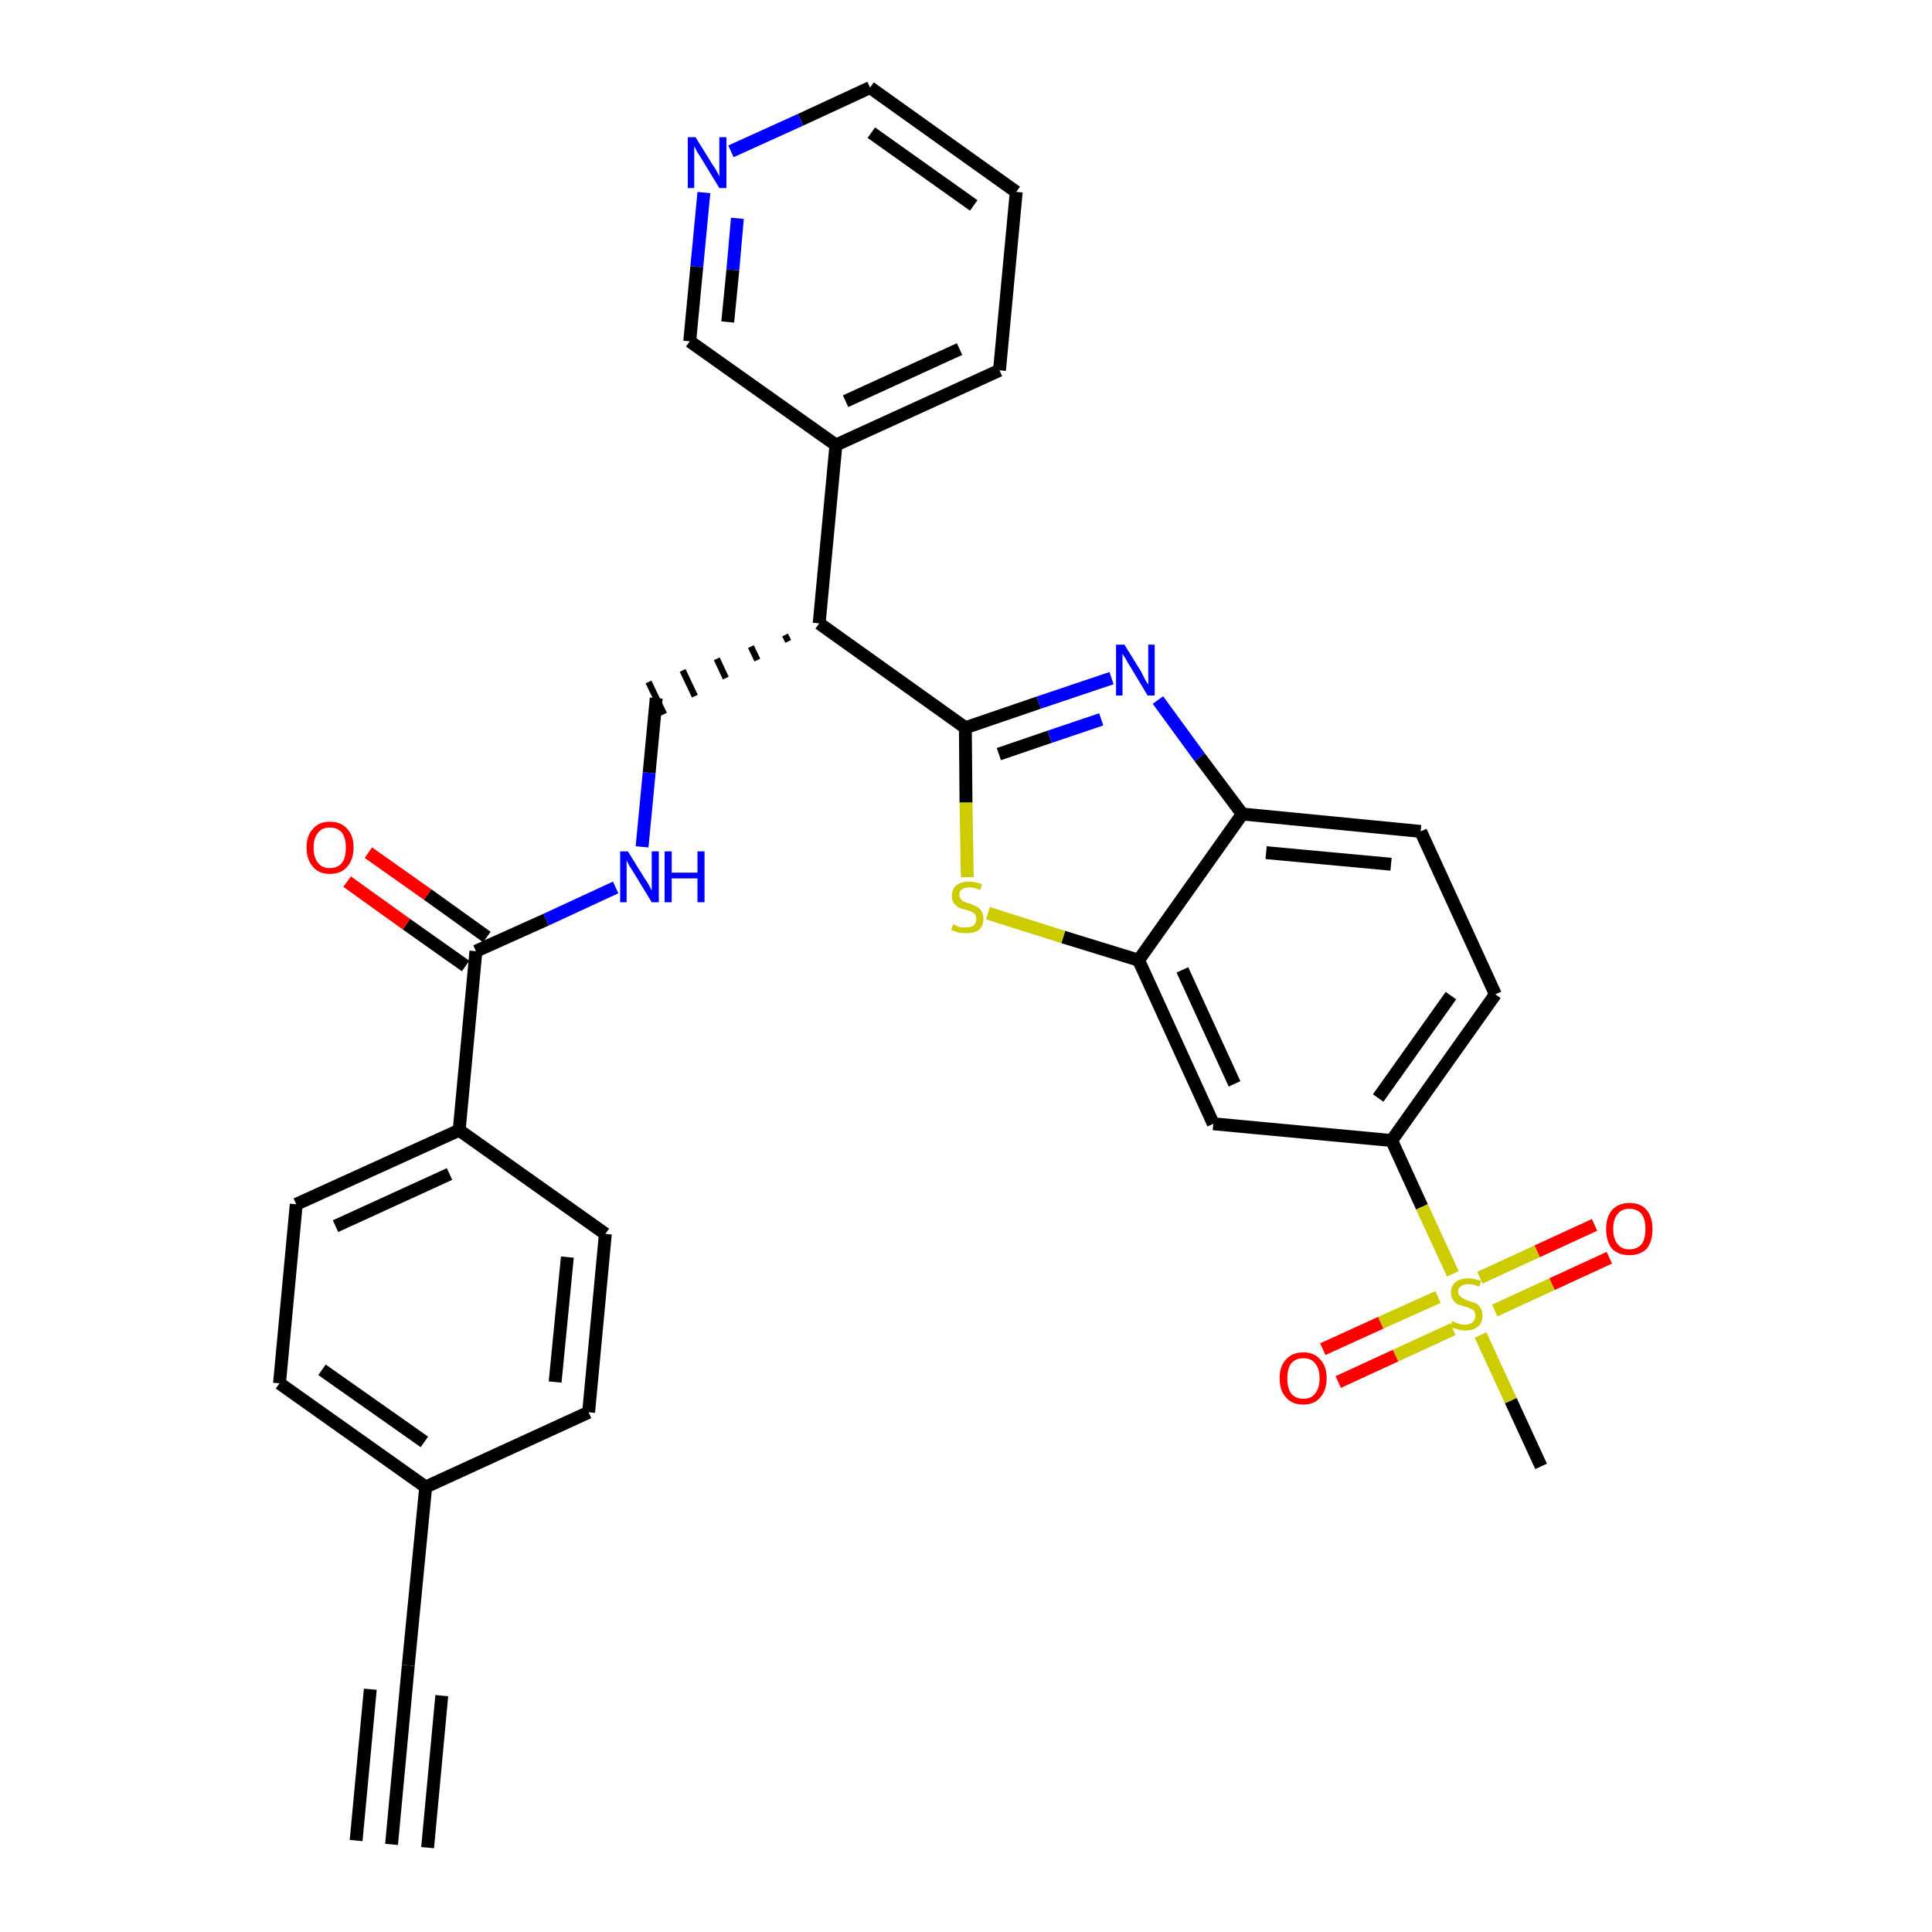 <?xml version='1.0' encoding='iso-8859-1'?>
<svg version='1.1' baseProfile='full'
              xmlns='http://www.w3.org/2000/svg'
                      xmlns:rdkit='http://www.rdkit.org/xml'
                      xmlns:xlink='http://www.w3.org/1999/xlink'
                  xml:space='preserve'
width='300px' height='300px' viewBox='0 0 300 300'>
<!-- END OF HEADER -->
<path class='bond-0 atom-0 atom-1' d='M 60.8,286.4 L 63.4,258.6' style='fill:none;fill-rule:evenodd;stroke:#000000;stroke-width:2.0px;stroke-linecap:butt;stroke-linejoin:miter;stroke-opacity:1' />
<path class='bond-0 atom-0 atom-1' d='M 66.4,286.9 L 68.6,263.3' style='fill:none;fill-rule:evenodd;stroke:#000000;stroke-width:2.0px;stroke-linecap:butt;stroke-linejoin:miter;stroke-opacity:1' />
<path class='bond-0 atom-0 atom-1' d='M 55.3,285.8 L 57.5,262.3' style='fill:none;fill-rule:evenodd;stroke:#000000;stroke-width:2.0px;stroke-linecap:butt;stroke-linejoin:miter;stroke-opacity:1' />
<path class='bond-1 atom-1 atom-2' d='M 63.4,258.6 L 66.1,230.9' style='fill:none;fill-rule:evenodd;stroke:#000000;stroke-width:2.0px;stroke-linecap:butt;stroke-linejoin:miter;stroke-opacity:1' />
<path class='bond-2 atom-2 atom-3' d='M 66.1,230.9 L 43.4,214.8' style='fill:none;fill-rule:evenodd;stroke:#000000;stroke-width:2.0px;stroke-linecap:butt;stroke-linejoin:miter;stroke-opacity:1' />
<path class='bond-2 atom-2 atom-3' d='M 65.9,223.9 L 50.0,212.7' style='fill:none;fill-rule:evenodd;stroke:#000000;stroke-width:2.0px;stroke-linecap:butt;stroke-linejoin:miter;stroke-opacity:1' />
<path class='bond-31 atom-31 atom-2' d='M 91.4,219.3 L 66.1,230.9' style='fill:none;fill-rule:evenodd;stroke:#000000;stroke-width:2.0px;stroke-linecap:butt;stroke-linejoin:miter;stroke-opacity:1' />
<path class='bond-3 atom-3 atom-4' d='M 43.4,214.8 L 46.0,187.0' style='fill:none;fill-rule:evenodd;stroke:#000000;stroke-width:2.0px;stroke-linecap:butt;stroke-linejoin:miter;stroke-opacity:1' />
<path class='bond-4 atom-4 atom-5' d='M 46.0,187.0 L 71.3,175.5' style='fill:none;fill-rule:evenodd;stroke:#000000;stroke-width:2.0px;stroke-linecap:butt;stroke-linejoin:miter;stroke-opacity:1' />
<path class='bond-4 atom-4 atom-5' d='M 52.1,190.4 L 69.8,182.3' style='fill:none;fill-rule:evenodd;stroke:#000000;stroke-width:2.0px;stroke-linecap:butt;stroke-linejoin:miter;stroke-opacity:1' />
<path class='bond-5 atom-5 atom-6' d='M 71.3,175.5 L 73.9,147.7' style='fill:none;fill-rule:evenodd;stroke:#000000;stroke-width:2.0px;stroke-linecap:butt;stroke-linejoin:miter;stroke-opacity:1' />
<path class='bond-29 atom-5 atom-30' d='M 71.3,175.5 L 94.0,191.6' style='fill:none;fill-rule:evenodd;stroke:#000000;stroke-width:2.0px;stroke-linecap:butt;stroke-linejoin:miter;stroke-opacity:1' />
<path class='bond-6 atom-6 atom-7' d='M 75.6,145.5 L 66.4,138.9' style='fill:none;fill-rule:evenodd;stroke:#000000;stroke-width:2.0px;stroke-linecap:butt;stroke-linejoin:miter;stroke-opacity:1' />
<path class='bond-6 atom-6 atom-7' d='M 66.4,138.9 L 57.2,132.4' style='fill:none;fill-rule:evenodd;stroke:#FF0000;stroke-width:2.0px;stroke-linecap:butt;stroke-linejoin:miter;stroke-opacity:1' />
<path class='bond-6 atom-6 atom-7' d='M 72.3,150.0 L 63.1,143.5' style='fill:none;fill-rule:evenodd;stroke:#000000;stroke-width:2.0px;stroke-linecap:butt;stroke-linejoin:miter;stroke-opacity:1' />
<path class='bond-6 atom-6 atom-7' d='M 63.1,143.5 L 53.9,136.9' style='fill:none;fill-rule:evenodd;stroke:#FF0000;stroke-width:2.0px;stroke-linecap:butt;stroke-linejoin:miter;stroke-opacity:1' />
<path class='bond-7 atom-6 atom-8' d='M 73.9,147.7 L 84.8,142.8' style='fill:none;fill-rule:evenodd;stroke:#000000;stroke-width:2.0px;stroke-linecap:butt;stroke-linejoin:miter;stroke-opacity:1' />
<path class='bond-7 atom-6 atom-8' d='M 84.8,142.8 L 95.6,137.8' style='fill:none;fill-rule:evenodd;stroke:#0000FF;stroke-width:2.0px;stroke-linecap:butt;stroke-linejoin:miter;stroke-opacity:1' />
<path class='bond-8 atom-8 atom-9' d='M 99.7,131.5 L 100.8,120.0' style='fill:none;fill-rule:evenodd;stroke:#0000FF;stroke-width:2.0px;stroke-linecap:butt;stroke-linejoin:miter;stroke-opacity:1' />
<path class='bond-8 atom-8 atom-9' d='M 100.8,120.0 L 101.9,108.4' style='fill:none;fill-rule:evenodd;stroke:#000000;stroke-width:2.0px;stroke-linecap:butt;stroke-linejoin:miter;stroke-opacity:1' />
<path class='bond-9 atom-10 atom-9' d='M 121.9,98.6 L 122.4,99.6' style='fill:none;fill-rule:evenodd;stroke:#000000;stroke-width:1.0px;stroke-linecap:butt;stroke-linejoin:miter;stroke-opacity:1' />
<path class='bond-9 atom-10 atom-9' d='M 116.6,100.4 L 117.6,102.5' style='fill:none;fill-rule:evenodd;stroke:#000000;stroke-width:1.0px;stroke-linecap:butt;stroke-linejoin:miter;stroke-opacity:1' />
<path class='bond-9 atom-10 atom-9' d='M 111.3,102.3 L 112.7,105.3' style='fill:none;fill-rule:evenodd;stroke:#000000;stroke-width:1.0px;stroke-linecap:butt;stroke-linejoin:miter;stroke-opacity:1' />
<path class='bond-9 atom-10 atom-9' d='M 106.0,104.1 L 107.9,108.1' style='fill:none;fill-rule:evenodd;stroke:#000000;stroke-width:1.0px;stroke-linecap:butt;stroke-linejoin:miter;stroke-opacity:1' />
<path class='bond-9 atom-10 atom-9' d='M 100.7,105.9 L 103.1,110.9' style='fill:none;fill-rule:evenodd;stroke:#000000;stroke-width:1.0px;stroke-linecap:butt;stroke-linejoin:miter;stroke-opacity:1' />
<path class='bond-10 atom-10 atom-11' d='M 127.2,96.8 L 129.8,69.1' style='fill:none;fill-rule:evenodd;stroke:#000000;stroke-width:2.0px;stroke-linecap:butt;stroke-linejoin:miter;stroke-opacity:1' />
<path class='bond-16 atom-10 atom-17' d='M 127.2,96.8 L 149.9,113.0' style='fill:none;fill-rule:evenodd;stroke:#000000;stroke-width:2.0px;stroke-linecap:butt;stroke-linejoin:miter;stroke-opacity:1' />
<path class='bond-11 atom-11 atom-12' d='M 129.8,69.1 L 155.2,57.5' style='fill:none;fill-rule:evenodd;stroke:#000000;stroke-width:2.0px;stroke-linecap:butt;stroke-linejoin:miter;stroke-opacity:1' />
<path class='bond-11 atom-11 atom-12' d='M 131.3,62.3 L 149.0,54.2' style='fill:none;fill-rule:evenodd;stroke:#000000;stroke-width:2.0px;stroke-linecap:butt;stroke-linejoin:miter;stroke-opacity:1' />
<path class='bond-32 atom-16 atom-11' d='M 107.1,53.0 L 129.8,69.1' style='fill:none;fill-rule:evenodd;stroke:#000000;stroke-width:2.0px;stroke-linecap:butt;stroke-linejoin:miter;stroke-opacity:1' />
<path class='bond-12 atom-12 atom-13' d='M 155.2,57.5 L 157.8,29.8' style='fill:none;fill-rule:evenodd;stroke:#000000;stroke-width:2.0px;stroke-linecap:butt;stroke-linejoin:miter;stroke-opacity:1' />
<path class='bond-13 atom-13 atom-14' d='M 157.8,29.8 L 135.1,13.6' style='fill:none;fill-rule:evenodd;stroke:#000000;stroke-width:2.0px;stroke-linecap:butt;stroke-linejoin:miter;stroke-opacity:1' />
<path class='bond-13 atom-13 atom-14' d='M 151.2,31.9 L 135.3,20.6' style='fill:none;fill-rule:evenodd;stroke:#000000;stroke-width:2.0px;stroke-linecap:butt;stroke-linejoin:miter;stroke-opacity:1' />
<path class='bond-14 atom-14 atom-15' d='M 135.1,13.6 L 124.3,18.6' style='fill:none;fill-rule:evenodd;stroke:#000000;stroke-width:2.0px;stroke-linecap:butt;stroke-linejoin:miter;stroke-opacity:1' />
<path class='bond-14 atom-14 atom-15' d='M 124.3,18.6 L 113.5,23.5' style='fill:none;fill-rule:evenodd;stroke:#0000FF;stroke-width:2.0px;stroke-linecap:butt;stroke-linejoin:miter;stroke-opacity:1' />
<path class='bond-15 atom-15 atom-16' d='M 109.3,29.9 L 108.2,41.4' style='fill:none;fill-rule:evenodd;stroke:#0000FF;stroke-width:2.0px;stroke-linecap:butt;stroke-linejoin:miter;stroke-opacity:1' />
<path class='bond-15 atom-15 atom-16' d='M 108.2,41.4 L 107.1,53.0' style='fill:none;fill-rule:evenodd;stroke:#000000;stroke-width:2.0px;stroke-linecap:butt;stroke-linejoin:miter;stroke-opacity:1' />
<path class='bond-15 atom-15 atom-16' d='M 114.5,33.9 L 113.8,41.9' style='fill:none;fill-rule:evenodd;stroke:#0000FF;stroke-width:2.0px;stroke-linecap:butt;stroke-linejoin:miter;stroke-opacity:1' />
<path class='bond-15 atom-15 atom-16' d='M 113.8,41.9 L 113.0,50.0' style='fill:none;fill-rule:evenodd;stroke:#000000;stroke-width:2.0px;stroke-linecap:butt;stroke-linejoin:miter;stroke-opacity:1' />
<path class='bond-17 atom-17 atom-18' d='M 149.9,113.0 L 161.3,109.1' style='fill:none;fill-rule:evenodd;stroke:#000000;stroke-width:2.0px;stroke-linecap:butt;stroke-linejoin:miter;stroke-opacity:1' />
<path class='bond-17 atom-17 atom-18' d='M 161.3,109.1 L 172.6,105.3' style='fill:none;fill-rule:evenodd;stroke:#0000FF;stroke-width:2.0px;stroke-linecap:butt;stroke-linejoin:miter;stroke-opacity:1' />
<path class='bond-17 atom-17 atom-18' d='M 155.1,117.1 L 163.0,114.4' style='fill:none;fill-rule:evenodd;stroke:#000000;stroke-width:2.0px;stroke-linecap:butt;stroke-linejoin:miter;stroke-opacity:1' />
<path class='bond-17 atom-17 atom-18' d='M 163.0,114.4 L 171.0,111.7' style='fill:none;fill-rule:evenodd;stroke:#0000FF;stroke-width:2.0px;stroke-linecap:butt;stroke-linejoin:miter;stroke-opacity:1' />
<path class='bond-33 atom-29 atom-17' d='M 150.2,136.2 L 150.0,124.6' style='fill:none;fill-rule:evenodd;stroke:#CCCC00;stroke-width:2.0px;stroke-linecap:butt;stroke-linejoin:miter;stroke-opacity:1' />
<path class='bond-33 atom-29 atom-17' d='M 150.0,124.6 L 149.9,113.0' style='fill:none;fill-rule:evenodd;stroke:#000000;stroke-width:2.0px;stroke-linecap:butt;stroke-linejoin:miter;stroke-opacity:1' />
<path class='bond-18 atom-18 atom-19' d='M 179.8,108.7 L 186.3,117.6' style='fill:none;fill-rule:evenodd;stroke:#0000FF;stroke-width:2.0px;stroke-linecap:butt;stroke-linejoin:miter;stroke-opacity:1' />
<path class='bond-18 atom-18 atom-19' d='M 186.3,117.6 L 192.9,126.4' style='fill:none;fill-rule:evenodd;stroke:#000000;stroke-width:2.0px;stroke-linecap:butt;stroke-linejoin:miter;stroke-opacity:1' />
<path class='bond-19 atom-19 atom-20' d='M 192.9,126.4 L 220.6,129.1' style='fill:none;fill-rule:evenodd;stroke:#000000;stroke-width:2.0px;stroke-linecap:butt;stroke-linejoin:miter;stroke-opacity:1' />
<path class='bond-19 atom-19 atom-20' d='M 196.6,132.4 L 216.0,134.2' style='fill:none;fill-rule:evenodd;stroke:#000000;stroke-width:2.0px;stroke-linecap:butt;stroke-linejoin:miter;stroke-opacity:1' />
<path class='bond-34 atom-28 atom-19' d='M 176.8,149.1 L 192.9,126.4' style='fill:none;fill-rule:evenodd;stroke:#000000;stroke-width:2.0px;stroke-linecap:butt;stroke-linejoin:miter;stroke-opacity:1' />
<path class='bond-20 atom-20 atom-21' d='M 220.6,129.1 L 232.2,154.4' style='fill:none;fill-rule:evenodd;stroke:#000000;stroke-width:2.0px;stroke-linecap:butt;stroke-linejoin:miter;stroke-opacity:1' />
<path class='bond-21 atom-21 atom-22' d='M 232.2,154.4 L 216.1,177.1' style='fill:none;fill-rule:evenodd;stroke:#000000;stroke-width:2.0px;stroke-linecap:butt;stroke-linejoin:miter;stroke-opacity:1' />
<path class='bond-21 atom-21 atom-22' d='M 225.3,154.6 L 214.0,170.5' style='fill:none;fill-rule:evenodd;stroke:#000000;stroke-width:2.0px;stroke-linecap:butt;stroke-linejoin:miter;stroke-opacity:1' />
<path class='bond-22 atom-22 atom-23' d='M 216.1,177.1 L 220.8,187.4' style='fill:none;fill-rule:evenodd;stroke:#000000;stroke-width:2.0px;stroke-linecap:butt;stroke-linejoin:miter;stroke-opacity:1' />
<path class='bond-22 atom-22 atom-23' d='M 220.8,187.4 L 225.6,197.8' style='fill:none;fill-rule:evenodd;stroke:#CCCC00;stroke-width:2.0px;stroke-linecap:butt;stroke-linejoin:miter;stroke-opacity:1' />
<path class='bond-26 atom-22 atom-27' d='M 216.1,177.1 L 188.4,174.5' style='fill:none;fill-rule:evenodd;stroke:#000000;stroke-width:2.0px;stroke-linecap:butt;stroke-linejoin:miter;stroke-opacity:1' />
<path class='bond-23 atom-23 atom-24' d='M 229.9,207.3 L 234.6,217.5' style='fill:none;fill-rule:evenodd;stroke:#CCCC00;stroke-width:2.0px;stroke-linecap:butt;stroke-linejoin:miter;stroke-opacity:1' />
<path class='bond-23 atom-23 atom-24' d='M 234.6,217.5 L 239.3,227.7' style='fill:none;fill-rule:evenodd;stroke:#000000;stroke-width:2.0px;stroke-linecap:butt;stroke-linejoin:miter;stroke-opacity:1' />
<path class='bond-24 atom-23 atom-25' d='M 232.1,203.5 L 241.0,199.4' style='fill:none;fill-rule:evenodd;stroke:#CCCC00;stroke-width:2.0px;stroke-linecap:butt;stroke-linejoin:miter;stroke-opacity:1' />
<path class='bond-24 atom-23 atom-25' d='M 241.0,199.4 L 249.9,195.3' style='fill:none;fill-rule:evenodd;stroke:#FF0000;stroke-width:2.0px;stroke-linecap:butt;stroke-linejoin:miter;stroke-opacity:1' />
<path class='bond-24 atom-23 atom-25' d='M 229.8,198.4 L 238.7,194.3' style='fill:none;fill-rule:evenodd;stroke:#CCCC00;stroke-width:2.0px;stroke-linecap:butt;stroke-linejoin:miter;stroke-opacity:1' />
<path class='bond-24 atom-23 atom-25' d='M 238.7,194.3 L 247.6,190.2' style='fill:none;fill-rule:evenodd;stroke:#FF0000;stroke-width:2.0px;stroke-linecap:butt;stroke-linejoin:miter;stroke-opacity:1' />
<path class='bond-25 atom-23 atom-26' d='M 223.3,201.4 L 214.4,205.4' style='fill:none;fill-rule:evenodd;stroke:#CCCC00;stroke-width:2.0px;stroke-linecap:butt;stroke-linejoin:miter;stroke-opacity:1' />
<path class='bond-25 atom-23 atom-26' d='M 214.4,205.4 L 205.4,209.5' style='fill:none;fill-rule:evenodd;stroke:#FF0000;stroke-width:2.0px;stroke-linecap:butt;stroke-linejoin:miter;stroke-opacity:1' />
<path class='bond-25 atom-23 atom-26' d='M 225.6,206.4 L 216.7,210.5' style='fill:none;fill-rule:evenodd;stroke:#CCCC00;stroke-width:2.0px;stroke-linecap:butt;stroke-linejoin:miter;stroke-opacity:1' />
<path class='bond-25 atom-23 atom-26' d='M 216.7,210.5 L 207.8,214.6' style='fill:none;fill-rule:evenodd;stroke:#FF0000;stroke-width:2.0px;stroke-linecap:butt;stroke-linejoin:miter;stroke-opacity:1' />
<path class='bond-27 atom-27 atom-28' d='M 188.4,174.5 L 176.8,149.1' style='fill:none;fill-rule:evenodd;stroke:#000000;stroke-width:2.0px;stroke-linecap:butt;stroke-linejoin:miter;stroke-opacity:1' />
<path class='bond-27 atom-27 atom-28' d='M 191.7,168.3 L 183.6,150.6' style='fill:none;fill-rule:evenodd;stroke:#000000;stroke-width:2.0px;stroke-linecap:butt;stroke-linejoin:miter;stroke-opacity:1' />
<path class='bond-28 atom-28 atom-29' d='M 176.8,149.1 L 165.1,145.5' style='fill:none;fill-rule:evenodd;stroke:#000000;stroke-width:2.0px;stroke-linecap:butt;stroke-linejoin:miter;stroke-opacity:1' />
<path class='bond-28 atom-28 atom-29' d='M 165.1,145.5 L 153.4,141.8' style='fill:none;fill-rule:evenodd;stroke:#CCCC00;stroke-width:2.0px;stroke-linecap:butt;stroke-linejoin:miter;stroke-opacity:1' />
<path class='bond-30 atom-30 atom-31' d='M 94.0,191.6 L 91.4,219.3' style='fill:none;fill-rule:evenodd;stroke:#000000;stroke-width:2.0px;stroke-linecap:butt;stroke-linejoin:miter;stroke-opacity:1' />
<path class='bond-30 atom-30 atom-31' d='M 88.1,195.2 L 86.2,214.6' style='fill:none;fill-rule:evenodd;stroke:#000000;stroke-width:2.0px;stroke-linecap:butt;stroke-linejoin:miter;stroke-opacity:1' />
<path  class='atom-7' d='M 47.6 131.6
Q 47.6 129.7, 48.6 128.7
Q 49.5 127.6, 51.2 127.6
Q 53.0 127.6, 53.9 128.7
Q 54.9 129.7, 54.9 131.6
Q 54.9 133.5, 53.9 134.6
Q 53.0 135.7, 51.2 135.7
Q 49.5 135.7, 48.6 134.6
Q 47.6 133.5, 47.6 131.6
M 51.2 134.8
Q 52.4 134.8, 53.1 134.0
Q 53.7 133.2, 53.7 131.6
Q 53.7 130.1, 53.1 129.3
Q 52.4 128.5, 51.2 128.5
Q 50.0 128.5, 49.4 129.3
Q 48.7 130.1, 48.7 131.6
Q 48.7 133.2, 49.4 134.0
Q 50.0 134.8, 51.2 134.8
' fill='#FF0000'/>
<path  class='atom-8' d='M 97.5 132.2
L 100.1 136.4
Q 100.4 136.8, 100.8 137.5
Q 101.2 138.3, 101.2 138.3
L 101.2 132.2
L 102.3 132.2
L 102.3 140.1
L 101.2 140.1
L 98.4 135.5
Q 98.1 135.0, 97.7 134.4
Q 97.4 133.8, 97.3 133.6
L 97.3 140.1
L 96.3 140.1
L 96.3 132.2
L 97.5 132.2
' fill='#0000FF'/>
<path  class='atom-8' d='M 103.2 132.2
L 104.3 132.2
L 104.3 135.5
L 108.3 135.5
L 108.3 132.2
L 109.4 132.2
L 109.4 140.1
L 108.3 140.1
L 108.3 136.4
L 104.3 136.4
L 104.3 140.1
L 103.2 140.1
L 103.2 132.2
' fill='#0000FF'/>
<path  class='atom-15' d='M 108.0 21.3
L 110.6 25.5
Q 110.9 25.9, 111.3 26.6
Q 111.7 27.4, 111.7 27.4
L 111.7 21.3
L 112.8 21.3
L 112.8 29.2
L 111.7 29.2
L 108.9 24.6
Q 108.6 24.1, 108.2 23.5
Q 107.9 22.8, 107.8 22.7
L 107.8 29.2
L 106.8 29.2
L 106.8 21.3
L 108.0 21.3
' fill='#0000FF'/>
<path  class='atom-18' d='M 174.6 100.1
L 177.2 104.3
Q 177.4 104.7, 177.8 105.5
Q 178.2 106.2, 178.3 106.3
L 178.3 100.1
L 179.3 100.1
L 179.3 108.0
L 178.2 108.0
L 175.5 103.5
Q 175.1 102.9, 174.8 102.3
Q 174.4 101.7, 174.3 101.5
L 174.3 108.0
L 173.3 108.0
L 173.3 100.1
L 174.6 100.1
' fill='#0000FF'/>
<path  class='atom-23' d='M 225.5 205.1
Q 225.5 205.2, 225.9 205.3
Q 226.3 205.5, 226.7 205.6
Q 227.1 205.7, 227.5 205.7
Q 228.2 205.7, 228.7 205.3
Q 229.1 204.9, 229.1 204.3
Q 229.1 203.9, 228.9 203.6
Q 228.7 203.3, 228.3 203.2
Q 228.0 203.0, 227.5 202.9
Q 226.8 202.7, 226.3 202.5
Q 225.9 202.3, 225.6 201.8
Q 225.3 201.4, 225.3 200.7
Q 225.3 199.7, 226.0 199.1
Q 226.7 198.5, 228.0 198.5
Q 228.9 198.5, 230.0 198.9
L 229.7 199.8
Q 228.8 199.4, 228.0 199.4
Q 227.3 199.4, 226.9 199.7
Q 226.4 200.0, 226.4 200.6
Q 226.4 201.0, 226.7 201.2
Q 226.9 201.5, 227.2 201.6
Q 227.5 201.8, 228.0 202.0
Q 228.8 202.2, 229.2 202.4
Q 229.6 202.6, 229.9 203.1
Q 230.2 203.5, 230.2 204.3
Q 230.2 205.4, 229.5 206.0
Q 228.8 206.6, 227.5 206.6
Q 226.8 206.6, 226.3 206.4
Q 225.8 206.3, 225.2 206.0
L 225.5 205.1
' fill='#CCCC00'/>
<path  class='atom-25' d='M 249.4 190.8
Q 249.4 189.0, 250.3 187.9
Q 251.3 186.8, 253.0 186.8
Q 254.8 186.8, 255.7 187.9
Q 256.6 189.0, 256.6 190.8
Q 256.6 192.8, 255.7 193.9
Q 254.7 194.9, 253.0 194.9
Q 251.3 194.9, 250.3 193.9
Q 249.4 192.8, 249.4 190.8
M 253.0 194.0
Q 254.2 194.0, 254.9 193.2
Q 255.5 192.4, 255.5 190.8
Q 255.5 189.3, 254.9 188.5
Q 254.2 187.7, 253.0 187.7
Q 251.8 187.7, 251.2 188.5
Q 250.5 189.3, 250.5 190.8
Q 250.5 192.4, 251.2 193.2
Q 251.8 194.0, 253.0 194.0
' fill='#FF0000'/>
<path  class='atom-26' d='M 198.7 214.0
Q 198.7 212.1, 199.7 211.1
Q 200.6 210.0, 202.4 210.0
Q 204.1 210.0, 205.0 211.1
Q 206.0 212.1, 206.0 214.0
Q 206.0 215.9, 205.0 217.0
Q 204.1 218.1, 202.4 218.1
Q 200.6 218.1, 199.7 217.0
Q 198.7 216.0, 198.7 214.0
M 202.4 217.2
Q 203.6 217.2, 204.2 216.4
Q 204.9 215.6, 204.9 214.0
Q 204.9 212.5, 204.2 211.7
Q 203.6 210.9, 202.4 210.9
Q 201.2 210.9, 200.5 211.7
Q 199.9 212.5, 199.9 214.0
Q 199.9 215.6, 200.5 216.4
Q 201.2 217.2, 202.4 217.2
' fill='#FF0000'/>
<path  class='atom-29' d='M 148.0 143.5
Q 148.1 143.5, 148.4 143.7
Q 148.8 143.9, 149.2 144.0
Q 149.6 144.0, 150.0 144.0
Q 150.8 144.0, 151.2 143.7
Q 151.6 143.3, 151.6 142.7
Q 151.6 142.3, 151.4 142.0
Q 151.2 141.7, 150.9 141.6
Q 150.5 141.4, 150.0 141.3
Q 149.3 141.1, 148.8 140.9
Q 148.4 140.6, 148.1 140.2
Q 147.8 139.8, 147.8 139.1
Q 147.8 138.1, 148.5 137.5
Q 149.2 136.9, 150.5 136.9
Q 151.4 136.9, 152.5 137.3
L 152.2 138.2
Q 151.3 137.8, 150.6 137.8
Q 149.8 137.8, 149.4 138.1
Q 148.9 138.4, 149.0 139.0
Q 149.0 139.4, 149.2 139.6
Q 149.4 139.9, 149.7 140.0
Q 150.0 140.2, 150.6 140.3
Q 151.3 140.6, 151.7 140.8
Q 152.1 141.0, 152.4 141.5
Q 152.7 141.9, 152.7 142.7
Q 152.7 143.8, 152.0 144.4
Q 151.3 144.9, 150.1 144.9
Q 149.4 144.9, 148.8 144.8
Q 148.3 144.6, 147.7 144.4
L 148.0 143.5
' fill='#CCCC00'/>
</svg>
